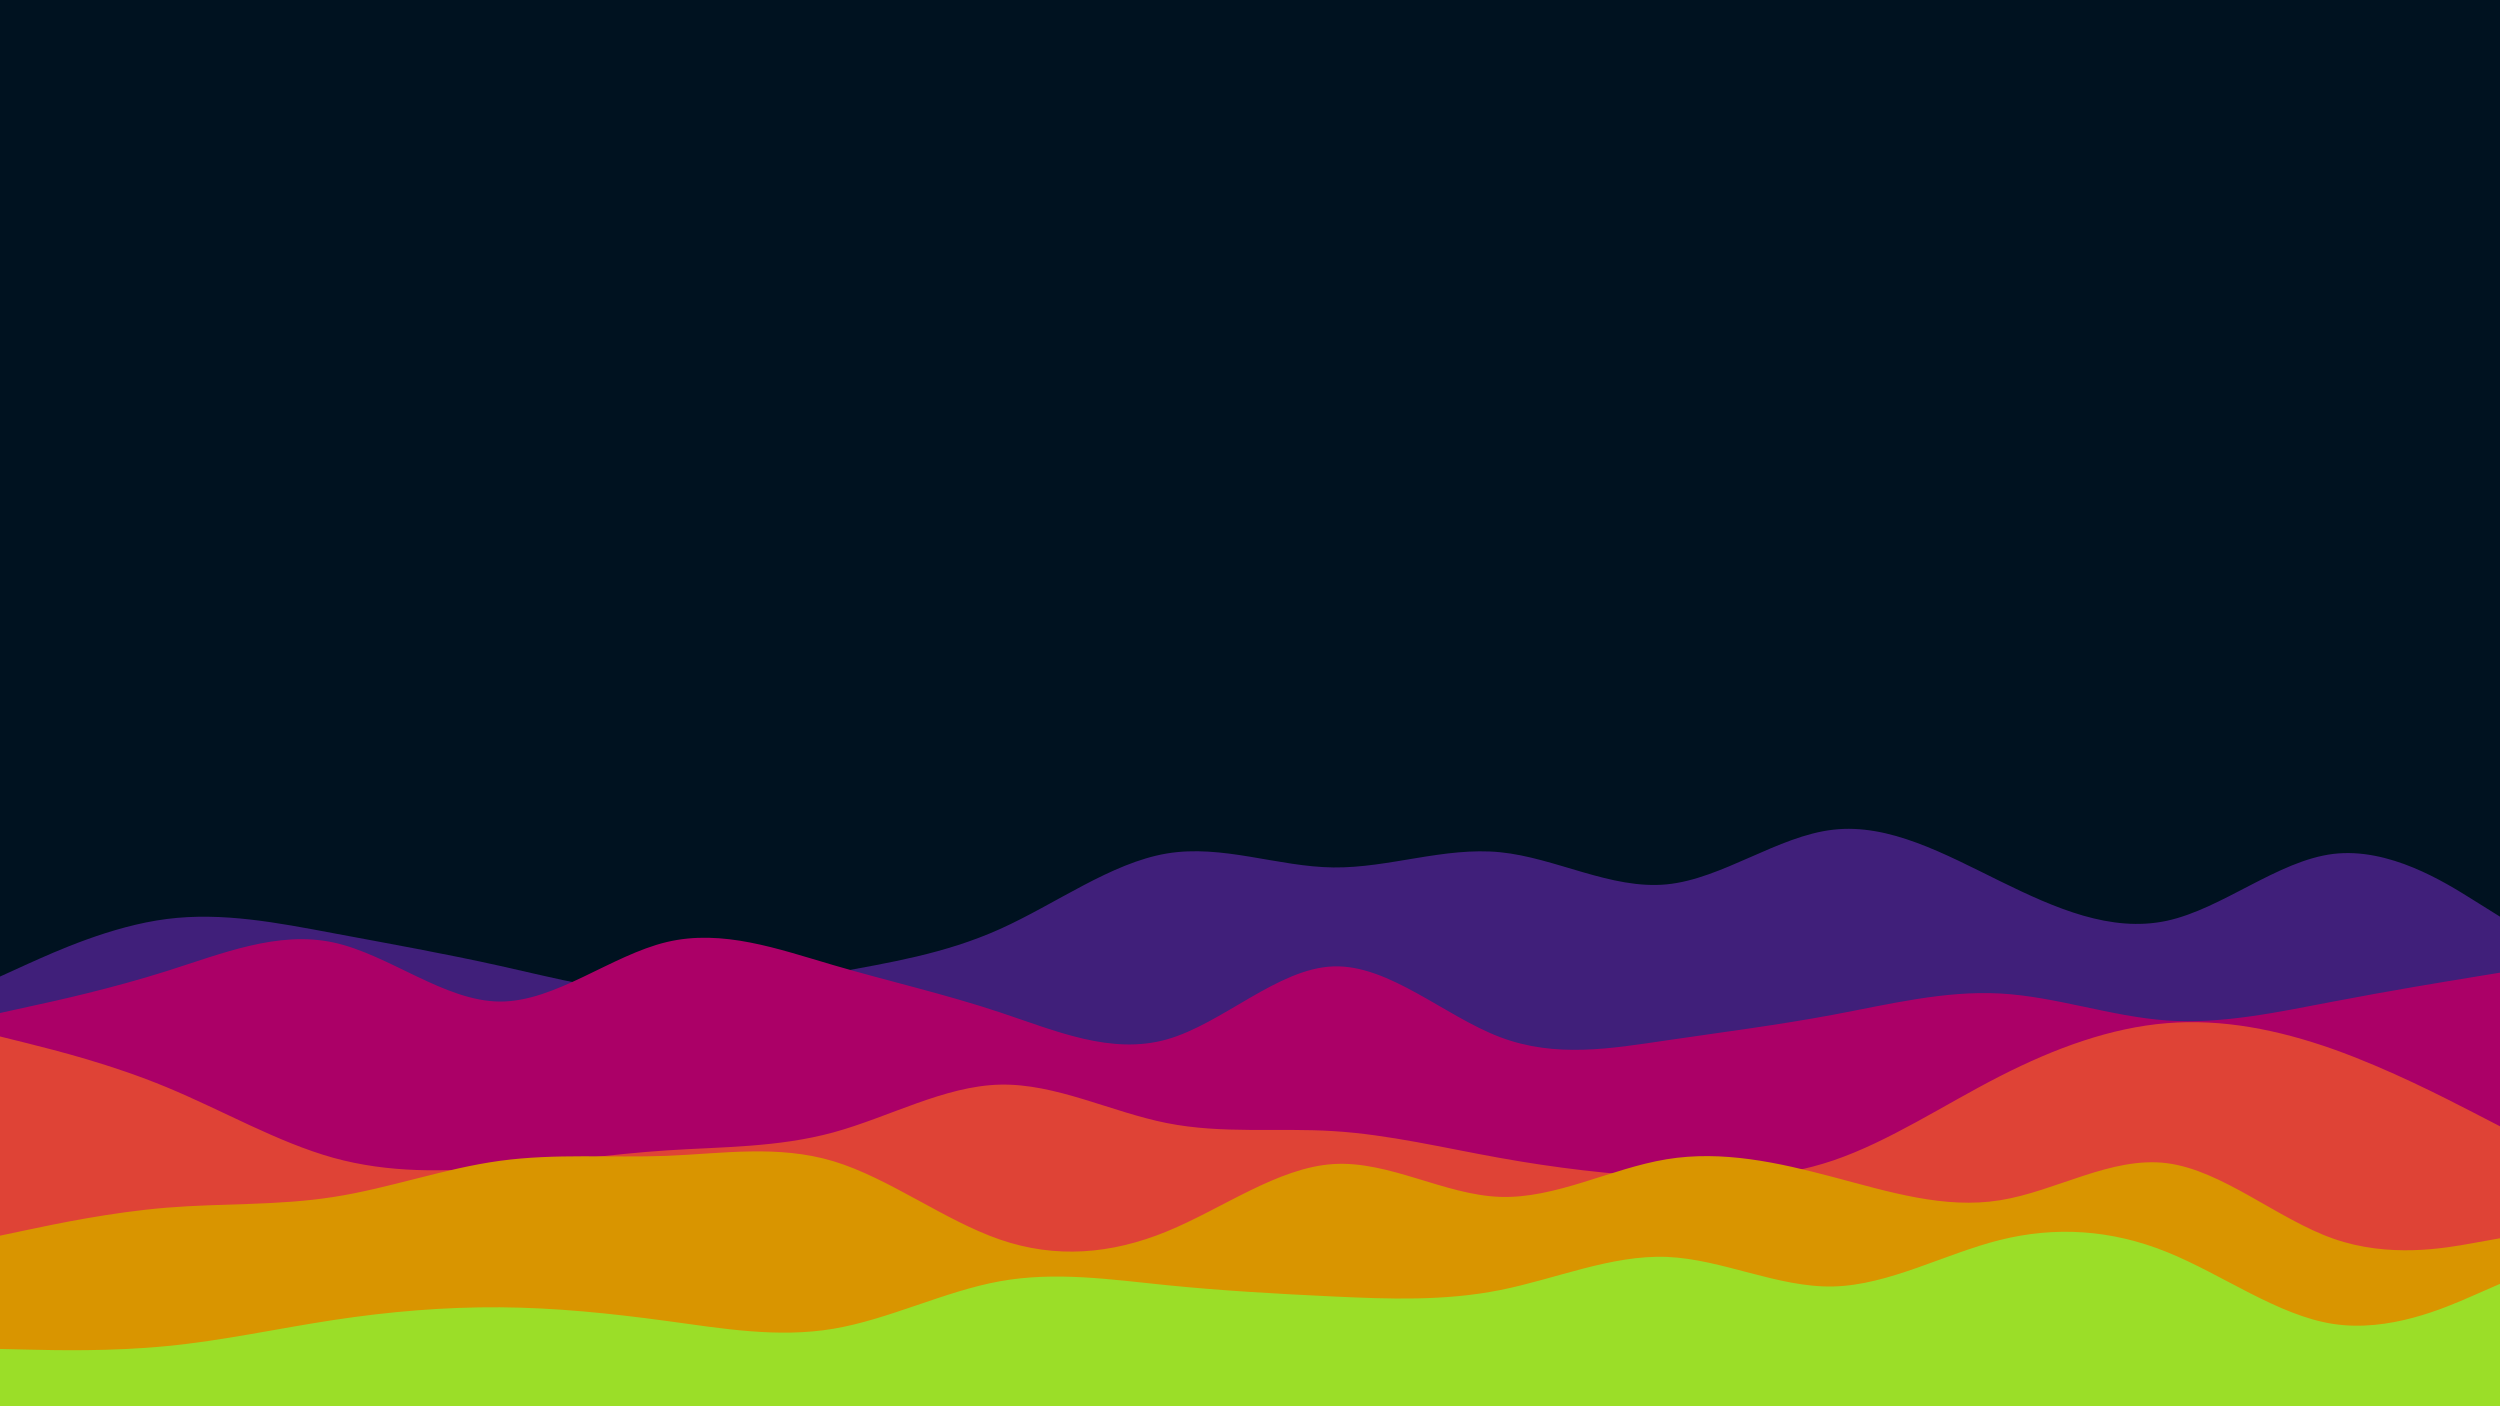<svg id="visual" viewBox="0 0 1920 1080" width="1920" height="1080" xmlns="http://www.w3.org/2000/svg" xmlns:xlink="http://www.w3.org/1999/xlink" version="1.1"><rect x="0" y="0" width="1920" height="1080" fill="#001220"></rect><path d="M0 750L21.3 740.3C42.7 730.7 85.3 711.3 128 705.8C170.7 700.3 213.3 708.7 256 716.7C298.7 724.7 341.3 732.3 384 741.8C426.7 751.3 469.3 762.7 512 763.7C554.7 764.7 597.3 755.3 640 747.3C682.7 739.3 725.3 732.7 768 713.5C810.7 694.3 853.3 662.7 896 655.5C938.7 648.3 981.3 665.7 1024 666.2C1066.7 666.7 1109.3 650.3 1152 654.5C1194.7 658.7 1237.3 683.3 1280 679.2C1322.7 675 1365.3 642 1408 637.2C1450.7 632.3 1493.3 655.7 1536 676.7C1578.7 697.7 1621.3 716.3 1664 707.2C1706.7 698 1749.3 661 1792 655.8C1834.7 650.7 1877.3 677.3 1898.7 690.7L1920 704L1920 1081L1898.7 1081C1877.3 1081 1834.7 1081 1792 1081C1749.3 1081 1706.7 1081 1664 1081C1621.3 1081 1578.7 1081 1536 1081C1493.3 1081 1450.7 1081 1408 1081C1365.3 1081 1322.7 1081 1280 1081C1237.3 1081 1194.7 1081 1152 1081C1109.3 1081 1066.7 1081 1024 1081C981.3 1081 938.7 1081 896 1081C853.3 1081 810.7 1081 768 1081C725.3 1081 682.7 1081 640 1081C597.3 1081 554.7 1081 512 1081C469.3 1081 426.7 1081 384 1081C341.3 1081 298.7 1081 256 1081C213.3 1081 170.7 1081 128 1081C85.3 1081 42.7 1081 21.3 1081L0 1081Z" fill="#401f7a"></path><path d="M0 778L21.3 773.3C42.7 768.7 85.3 759.3 128 745.8C170.7 732.3 213.3 714.7 256 723.8C298.7 733 341.3 769 384 769.2C426.7 769.3 469.3 733.7 512 723.5C554.7 713.3 597.3 728.7 640 741.2C682.7 753.7 725.3 763.3 768 777.5C810.7 791.7 853.3 810.3 896 798.3C938.7 786.3 981.3 743.7 1024 742.2C1066.7 740.7 1109.3 780.3 1152 796.5C1194.7 812.7 1237.3 805.3 1280 799C1322.7 792.7 1365.3 787.3 1408 779.3C1450.7 771.3 1493.3 760.7 1536 763C1578.7 765.3 1621.3 780.7 1664 783.7C1706.7 786.7 1749.3 777.3 1792 769.2C1834.7 761 1877.3 754 1898.7 750.5L1920 747L1920 1081L1898.7 1081C1877.3 1081 1834.7 1081 1792 1081C1749.3 1081 1706.7 1081 1664 1081C1621.3 1081 1578.7 1081 1536 1081C1493.3 1081 1450.7 1081 1408 1081C1365.3 1081 1322.7 1081 1280 1081C1237.3 1081 1194.7 1081 1152 1081C1109.3 1081 1066.7 1081 1024 1081C981.3 1081 938.7 1081 896 1081C853.3 1081 810.7 1081 768 1081C725.3 1081 682.7 1081 640 1081C597.3 1081 554.7 1081 512 1081C469.3 1081 426.7 1081 384 1081C341.3 1081 298.7 1081 256 1081C213.3 1081 170.7 1081 128 1081C85.3 1081 42.7 1081 21.3 1081L0 1081Z" fill="#ab0067"></path><path d="M0 796L21.3 801.3C42.7 806.7 85.3 817.3 128 835C170.7 852.7 213.3 877.3 256 889.2C298.7 901 341.3 900 384 896.3C426.7 892.7 469.3 886.3 512 883.5C554.7 880.7 597.3 881.3 640 869.7C682.7 858 725.3 834 768 833C810.7 832 853.3 854 896 862.5C938.7 871 981.3 866 1024 868.7C1066.7 871.3 1109.3 881.7 1152 889.3C1194.7 897 1237.3 902 1280 904.2C1322.7 906.3 1365.3 905.7 1408 891.2C1450.7 876.7 1493.3 848.3 1536 826.5C1578.7 804.7 1621.3 789.3 1664 785.8C1706.7 782.3 1749.3 790.7 1792 805.8C1834.7 821 1877.3 843 1898.7 854L1920 865L1920 1081L1898.7 1081C1877.3 1081 1834.7 1081 1792 1081C1749.3 1081 1706.7 1081 1664 1081C1621.3 1081 1578.7 1081 1536 1081C1493.3 1081 1450.7 1081 1408 1081C1365.3 1081 1322.7 1081 1280 1081C1237.3 1081 1194.7 1081 1152 1081C1109.3 1081 1066.7 1081 1024 1081C981.3 1081 938.7 1081 896 1081C853.3 1081 810.7 1081 768 1081C725.3 1081 682.7 1081 640 1081C597.3 1081 554.7 1081 512 1081C469.3 1081 426.7 1081 384 1081C341.3 1081 298.7 1081 256 1081C213.3 1081 170.7 1081 128 1081C85.3 1081 42.7 1081 21.3 1081L0 1081Z" fill="#df4336"></path><path d="M0 949L21.3 944.5C42.7 940 85.3 931 128 927.5C170.7 924 213.3 926 256 919.3C298.7 912.7 341.3 897.3 384 891.5C426.7 885.7 469.3 889.3 512 887.7C554.7 886 597.3 879 640 891.8C682.7 904.7 725.3 937.3 768 952C810.7 966.7 853.3 963.3 896 945.8C938.7 928.3 981.3 896.7 1024 894C1066.7 891.3 1109.3 917.7 1152 919.2C1194.7 920.7 1237.3 897.3 1280 890.3C1322.7 883.3 1365.3 892.7 1408 904C1450.7 915.3 1493.3 928.7 1536 921.8C1578.7 915 1621.3 888 1664 893.3C1706.7 898.7 1749.3 936.3 1792 951.3C1834.7 966.3 1877.3 958.7 1898.7 954.8L1920 951L1920 1081L1898.7 1081C1877.3 1081 1834.7 1081 1792 1081C1749.3 1081 1706.7 1081 1664 1081C1621.3 1081 1578.7 1081 1536 1081C1493.3 1081 1450.7 1081 1408 1081C1365.3 1081 1322.7 1081 1280 1081C1237.3 1081 1194.7 1081 1152 1081C1109.3 1081 1066.7 1081 1024 1081C981.3 1081 938.7 1081 896 1081C853.3 1081 810.7 1081 768 1081C725.3 1081 682.7 1081 640 1081C597.3 1081 554.7 1081 512 1081C469.3 1081 426.7 1081 384 1081C341.3 1081 298.7 1081 256 1081C213.3 1081 170.7 1081 128 1081C85.3 1081 42.7 1081 21.3 1081L0 1081Z" fill="#d99500"></path><path d="M0 1036L21.3 1036.5C42.7 1037 85.3 1038 128 1033.8C170.7 1029.7 213.3 1020.3 256 1013.8C298.7 1007.3 341.3 1003.7 384 1004C426.7 1004.3 469.3 1008.7 512 1014.5C554.7 1020.3 597.3 1027.7 640 1020.5C682.7 1013.3 725.3 991.7 768 984C810.7 976.3 853.3 982.7 896 987C938.7 991.3 981.3 993.7 1024 995.7C1066.7 997.7 1109.3 999.3 1152 990.8C1194.7 982.3 1237.3 963.7 1280 965.3C1322.7 967 1365.3 989 1408 988C1450.7 987 1493.3 963 1536 952.3C1578.7 941.7 1621.3 944.3 1664 961.5C1706.7 978.7 1749.3 1010.3 1792 1016.8C1834.7 1023.3 1877.3 1004.7 1898.7 995.3L1920 986L1920 1081L1898.7 1081C1877.3 1081 1834.7 1081 1792 1081C1749.3 1081 1706.7 1081 1664 1081C1621.3 1081 1578.7 1081 1536 1081C1493.3 1081 1450.7 1081 1408 1081C1365.3 1081 1322.7 1081 1280 1081C1237.3 1081 1194.7 1081 1152 1081C1109.3 1081 1066.7 1081 1024 1081C981.3 1081 938.7 1081 896 1081C853.3 1081 810.7 1081 768 1081C725.3 1081 682.7 1081 640 1081C597.3 1081 554.7 1081 512 1081C469.3 1081 426.7 1081 384 1081C341.3 1081 298.7 1081 256 1081C213.3 1081 170.7 1081 128 1081C85.3 1081 42.7 1081 21.3 1081L0 1081Z" fill="#9bde28"></path></svg>